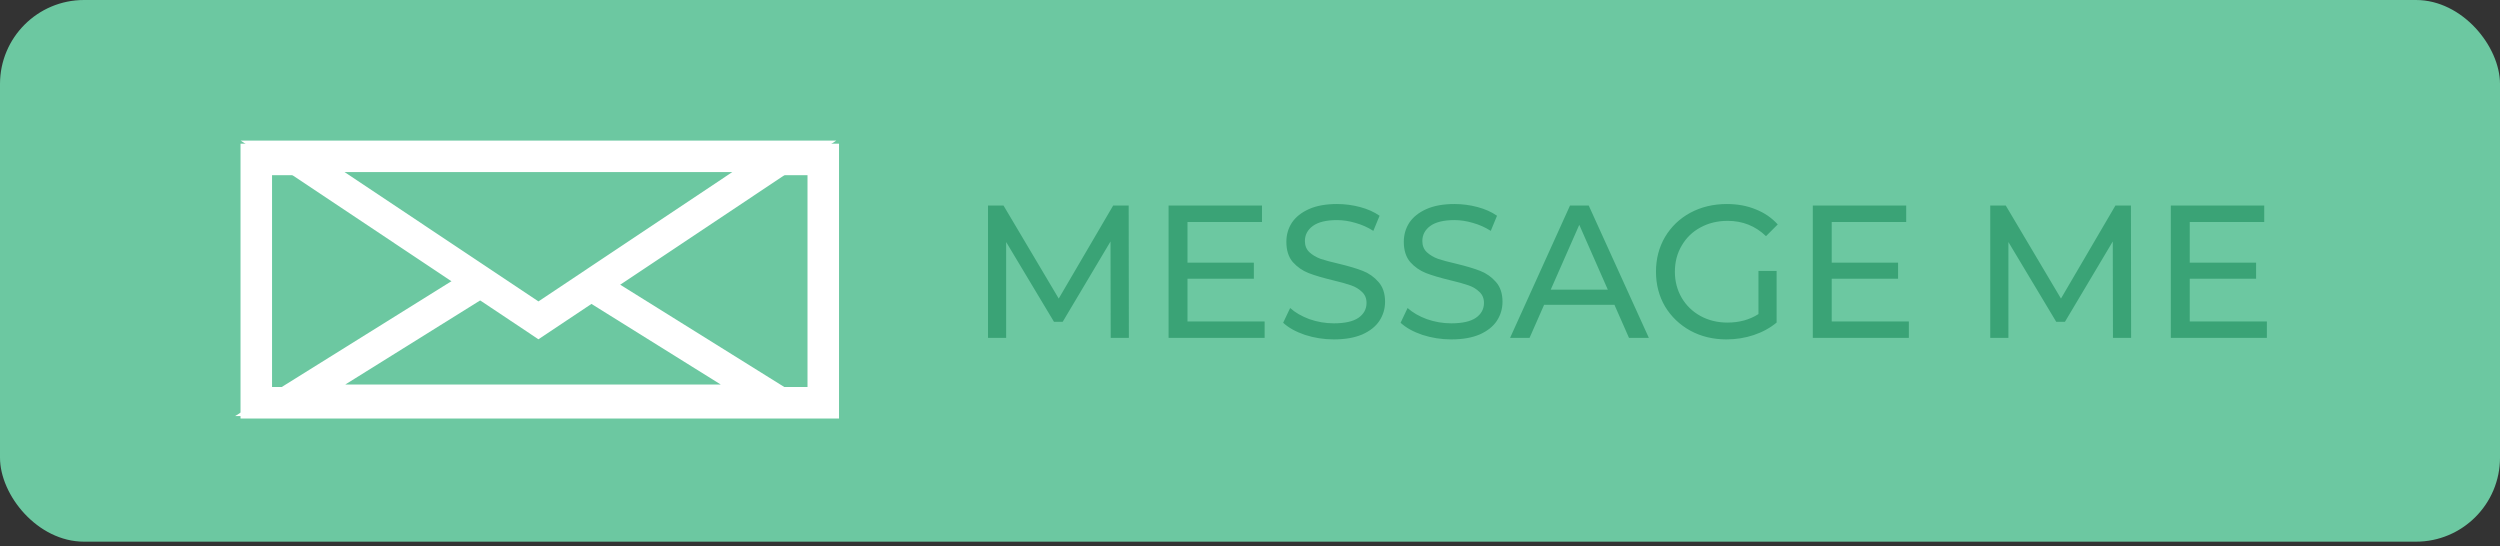 <svg width="238" height="52" viewBox="0 0 238 52" fill="none" xmlns="http://www.w3.org/2000/svg">
<rect x="0" y="0" width="238" height="52" fill="#333333" stroke="none"/>
<rect width="238" height="51.567" rx="8" fill="#6CC8A1"/>
<rect x="24.398" y="15.178" width="53.977" height="23.165" fill="#6CC8A1" stroke="white" stroke-width="3"/>
<path d="M27.628 38.107L50.742 23.696L73.857 38.107H27.628Z" fill="#6CC8A1" stroke="white" stroke-width="3"/>
<path d="M27.854 14.883L51.258 30.497L74.662 14.883H27.854Z" fill="#6CC8A1" stroke="white" stroke-width="3"/>
<path d="M105.74 32.167L105.722 22.987L101.168 30.637H100.34L95.786 23.041V32.167H94.058V19.567H95.534L100.79 28.423L105.974 19.567H107.45L107.468 32.167H105.74ZM120.393 30.601V32.167H111.249V19.567H120.141V21.133H113.049V25.003H119.367V26.533H113.049V30.601H120.393ZM126.98 32.311C126.032 32.311 125.114 32.167 124.226 31.879C123.35 31.579 122.66 31.195 122.156 30.727L122.822 29.323C123.302 29.755 123.914 30.109 124.658 30.385C125.414 30.649 126.188 30.781 126.98 30.781C128.024 30.781 128.804 30.607 129.32 30.259C129.836 29.899 130.094 29.425 130.094 28.837C130.094 28.405 129.95 28.057 129.662 27.793C129.386 27.517 129.038 27.307 128.618 27.163C128.21 27.019 127.628 26.857 126.872 26.677C125.924 26.449 125.156 26.221 124.568 25.993C123.992 25.765 123.494 25.417 123.074 24.949C122.666 24.469 122.462 23.827 122.462 23.023C122.462 22.351 122.636 21.745 122.984 21.205C123.344 20.665 123.884 20.233 124.604 19.909C125.324 19.585 126.218 19.423 127.286 19.423C128.03 19.423 128.762 19.519 129.482 19.711C130.202 19.903 130.82 20.179 131.336 20.539L130.742 21.979C130.214 21.643 129.65 21.391 129.05 21.223C128.45 21.043 127.862 20.953 127.286 20.953C126.266 20.953 125.498 21.139 124.982 21.511C124.478 21.883 124.226 22.363 124.226 22.951C124.226 23.383 124.37 23.737 124.658 24.013C124.946 24.277 125.3 24.487 125.72 24.643C126.152 24.787 126.734 24.943 127.466 25.111C128.414 25.339 129.176 25.567 129.752 25.795C130.328 26.023 130.82 26.371 131.228 26.839C131.648 27.307 131.858 27.937 131.858 28.729C131.858 29.389 131.678 29.995 131.318 30.547C130.958 31.087 130.412 31.519 129.68 31.843C128.948 32.155 128.048 32.311 126.98 32.311ZM138.16 32.311C137.212 32.311 136.294 32.167 135.406 31.879C134.53 31.579 133.84 31.195 133.336 30.727L134.002 29.323C134.482 29.755 135.094 30.109 135.838 30.385C136.594 30.649 137.368 30.781 138.16 30.781C139.204 30.781 139.984 30.607 140.5 30.259C141.016 29.899 141.274 29.425 141.274 28.837C141.274 28.405 141.13 28.057 140.842 27.793C140.566 27.517 140.218 27.307 139.798 27.163C139.39 27.019 138.808 26.857 138.052 26.677C137.104 26.449 136.336 26.221 135.748 25.993C135.172 25.765 134.674 25.417 134.254 24.949C133.846 24.469 133.642 23.827 133.642 23.023C133.642 22.351 133.816 21.745 134.164 21.205C134.524 20.665 135.064 20.233 135.784 19.909C136.504 19.585 137.398 19.423 138.466 19.423C139.21 19.423 139.942 19.519 140.662 19.711C141.382 19.903 142 20.179 142.516 20.539L141.922 21.979C141.394 21.643 140.83 21.391 140.23 21.223C139.63 21.043 139.042 20.953 138.466 20.953C137.446 20.953 136.678 21.139 136.162 21.511C135.658 21.883 135.406 22.363 135.406 22.951C135.406 23.383 135.55 23.737 135.838 24.013C136.126 24.277 136.48 24.487 136.9 24.643C137.332 24.787 137.914 24.943 138.646 25.111C139.594 25.339 140.356 25.567 140.932 25.795C141.508 26.023 142 26.371 142.408 26.839C142.828 27.307 143.038 27.937 143.038 28.729C143.038 29.389 142.858 29.995 142.498 30.547C142.138 31.087 141.592 31.519 140.86 31.843C140.128 32.155 139.228 32.311 138.16 32.311ZM153.695 29.017H146.999L145.613 32.167H143.759L149.465 19.567H151.247L156.971 32.167H155.081L153.695 29.017ZM153.065 27.577L150.347 21.403L147.629 27.577H153.065ZM167.405 25.795H169.133V30.709C168.509 31.225 167.783 31.621 166.955 31.897C166.127 32.173 165.263 32.311 164.363 32.311C163.091 32.311 161.945 32.035 160.925 31.483C159.905 30.919 159.101 30.151 158.513 29.179C157.937 28.195 157.649 27.091 157.649 25.867C157.649 24.643 157.937 23.539 158.513 22.555C159.101 21.571 159.905 20.803 160.925 20.251C161.957 19.699 163.115 19.423 164.399 19.423C165.407 19.423 166.319 19.591 167.135 19.927C167.963 20.251 168.665 20.731 169.241 21.367L168.125 22.483C167.117 21.511 165.899 21.025 164.471 21.025C163.511 21.025 162.647 21.235 161.879 21.655C161.123 22.063 160.529 22.639 160.097 23.383C159.665 24.115 159.449 24.943 159.449 25.867C159.449 26.779 159.665 27.607 160.097 28.351C160.529 29.083 161.123 29.659 161.879 30.079C162.647 30.499 163.505 30.709 164.453 30.709C165.581 30.709 166.565 30.439 167.405 29.899V25.795ZM181.723 30.601V32.167H172.579V19.567H181.471V21.133H174.379V25.003H180.697V26.533H174.379V30.601H181.723ZM201.154 32.167L201.136 22.987L196.582 30.637H195.754L191.2 23.041V32.167H189.472V19.567H190.948L196.204 28.423L201.388 19.567H202.864L202.882 32.167H201.154ZM215.807 30.601V32.167H206.663V19.567H215.555V21.133H208.463V25.003H214.781V26.533H208.463V30.601H215.807Z" fill="#3AA376"/>
</svg>
